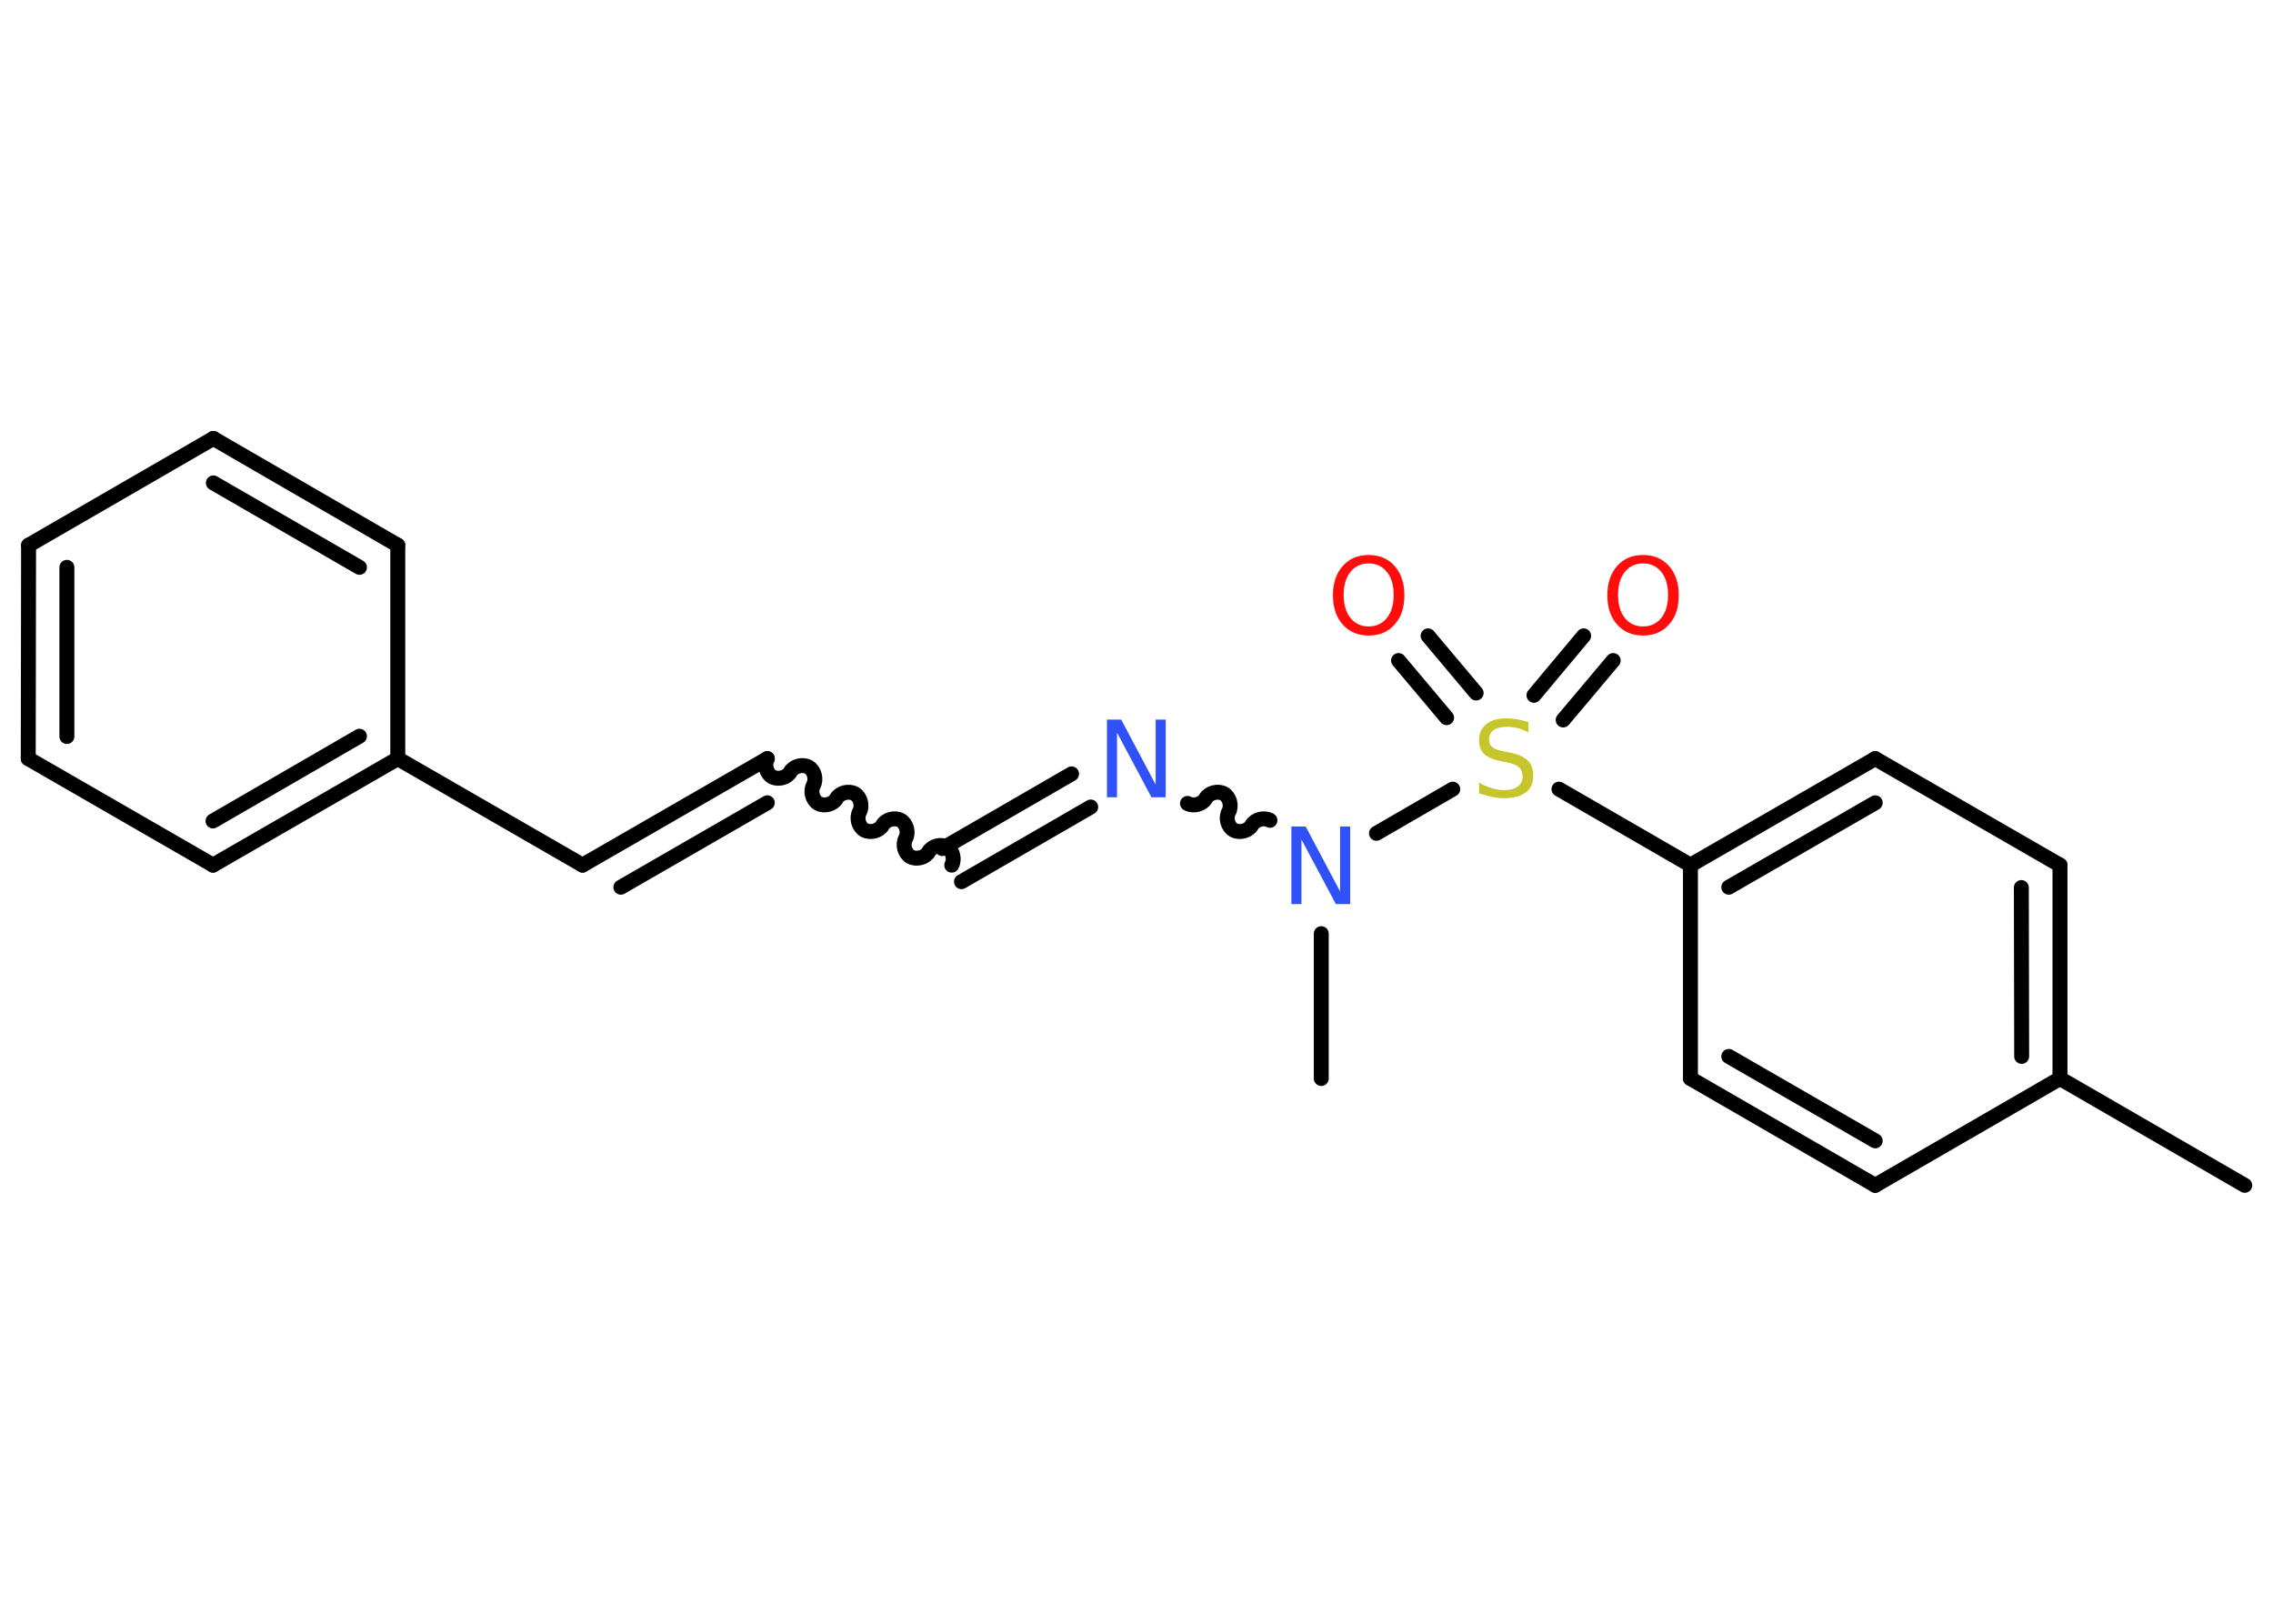 <?xml version='1.0' encoding='UTF-8'?>
<!DOCTYPE svg PUBLIC "-//W3C//DTD SVG 1.1//EN" "http://www.w3.org/Graphics/SVG/1.1/DTD/svg11.dtd">
<svg version='1.2' xmlns='http://www.w3.org/2000/svg' xmlns:xlink='http://www.w3.org/1999/xlink' width='70.0mm' height='50.0mm' viewBox='0 0 70.0 50.0'>
  <desc>Generated by the Chemistry Development Kit (http://github.com/cdk)</desc>
  <g stroke-linecap='round' stroke-linejoin='round' stroke='#000000' stroke-width='.46' fill='#FF0D0D'>
    <rect x='.0' y='.0' width='70.0' height='50.0' fill='#FFFFFF' stroke='none'/>
    <g id='mol1' class='mol'>
      <line id='mol1bnd1' class='bond' x1='69.13' y1='36.5' x2='63.44' y2='33.21'/>
      <g id='mol1bnd2' class='bond'>
        <line x1='63.44' y1='33.21' x2='63.44' y2='26.64'/>
        <line x1='62.26' y1='32.53' x2='62.25' y2='27.33'/>
      </g>
      <line id='mol1bnd3' class='bond' x1='63.44' y1='26.64' x2='57.75' y2='23.36'/>
      <g id='mol1bnd4' class='bond'>
        <line x1='57.75' y1='23.36' x2='52.06' y2='26.64'/>
        <line x1='57.75' y1='24.72' x2='53.24' y2='27.32'/>
      </g>
      <line id='mol1bnd5' class='bond' x1='52.06' y1='26.64' x2='48.01' y2='24.3'/>
      <g id='mol1bnd6' class='bond'>
        <line x1='47.24' y1='21.41' x2='48.77' y2='19.58'/>
        <line x1='48.14' y1='22.17' x2='49.68' y2='20.34'/>
      </g>
      <g id='mol1bnd7' class='bond'>
        <line x1='44.55' y1='22.1' x2='43.07' y2='20.34'/>
        <line x1='45.46' y1='21.34' x2='43.98' y2='19.58'/>
      </g>
      <line id='mol1bnd8' class='bond' x1='44.74' y1='24.3' x2='42.39' y2='25.66'/>
      <line id='mol1bnd9' class='bond' x1='40.69' y1='28.75' x2='40.69' y2='33.21'/>
      <path id='mol1bnd10' class='bond' d='M36.57 24.74c.18 .1 .46 .03 .56 -.15c.1 -.18 .38 -.25 .56 -.15c.18 .1 .25 .38 .15 .56c-.1 .18 -.03 .46 .15 .56c.18 .1 .46 .03 .56 -.15c.1 -.18 .38 -.25 .56 -.15' fill='none' stroke='#000000' stroke-width='.46'/>
      <g id='mol1bnd11' class='bond'>
        <line x1='33.59' y1='24.85' x2='29.61' y2='27.15'/>
        <line x1='33.0' y1='23.83' x2='29.02' y2='26.13'/>
      </g>
      <path id='mol1bnd12' class='bond' d='M23.63 23.36c-.1 .18 -.03 .46 .15 .56c.18 .1 .46 .03 .56 -.15c.1 -.18 .38 -.25 .56 -.15c.18 .1 .25 .38 .15 .56c-.1 .18 -.03 .46 .15 .56c.18 .1 .46 .03 .56 -.15c.1 -.18 .38 -.25 .56 -.15c.18 .1 .25 .38 .15 .56c-.1 .18 -.03 .46 .15 .56c.18 .1 .46 .03 .56 -.15c.1 -.18 .38 -.25 .56 -.15c.18 .1 .25 .38 .15 .56c-.1 .18 -.03 .46 .15 .56c.18 .1 .46 .03 .56 -.15c.1 -.18 .38 -.25 .56 -.15c.18 .1 .25 .38 .15 .56' fill='none' stroke='#000000' stroke-width='.46'/>
      <g id='mol1bnd13' class='bond'>
        <line x1='23.63' y1='23.36' x2='17.94' y2='26.64'/>
        <line x1='23.63' y1='24.72' x2='19.12' y2='27.32'/>
      </g>
      <line id='mol1bnd14' class='bond' x1='17.94' y1='26.64' x2='12.25' y2='23.36'/>
      <g id='mol1bnd15' class='bond'>
        <line x1='6.56' y1='26.64' x2='12.25' y2='23.36'/>
        <line x1='6.56' y1='25.28' x2='11.07' y2='22.67'/>
      </g>
      <line id='mol1bnd16' class='bond' x1='6.56' y1='26.64' x2='.87' y2='23.36'/>
      <g id='mol1bnd17' class='bond'>
        <line x1='.88' y1='16.79' x2='.87' y2='23.36'/>
        <line x1='2.06' y1='17.47' x2='2.06' y2='22.68'/>
      </g>
      <line id='mol1bnd18' class='bond' x1='.88' y1='16.79' x2='6.57' y2='13.5'/>
      <g id='mol1bnd19' class='bond'>
        <line x1='12.25' y1='16.79' x2='6.57' y2='13.5'/>
        <line x1='11.07' y1='17.47' x2='6.57' y2='14.87'/>
      </g>
      <line id='mol1bnd20' class='bond' x1='12.25' y1='23.36' x2='12.25' y2='16.79'/>
      <line id='mol1bnd21' class='bond' x1='52.06' y1='26.64' x2='52.06' y2='33.21'/>
      <g id='mol1bnd22' class='bond'>
        <line x1='52.06' y1='33.21' x2='57.75' y2='36.5'/>
        <line x1='53.24' y1='32.53' x2='57.75' y2='35.13'/>
      </g>
      <line id='mol1bnd23' class='bond' x1='63.44' y1='33.21' x2='57.75' y2='36.5'/>
      <path id='mol1atm6' class='atom' d='M47.07 22.24v.31q-.18 -.09 -.34 -.13q-.16 -.04 -.32 -.04q-.26 .0 -.41 .1q-.14 .1 -.14 .29q.0 .16 .1 .24q.1 .08 .36 .13l.2 .04q.36 .07 .53 .24q.17 .17 .17 .46q.0 .35 -.23 .52q-.23 .18 -.68 .18q-.17 .0 -.36 -.04q-.19 -.04 -.4 -.11v-.33q.2 .11 .39 .17q.19 .06 .37 .06q.28 .0 .43 -.11q.15 -.11 .15 -.31q.0 -.18 -.11 -.28q-.11 -.1 -.35 -.15l-.2 -.04q-.36 -.07 -.52 -.22q-.16 -.15 -.16 -.42q.0 -.32 .22 -.5q.22 -.18 .62 -.18q.17 .0 .34 .03q.17 .03 .36 .09z' stroke='none' fill='#C6C62C'/>
      <path id='mol1atm7' class='atom' d='M50.6 17.35q-.35 .0 -.56 .26q-.21 .26 -.21 .71q.0 .45 .21 .71q.21 .26 .56 .26q.35 .0 .56 -.26q.21 -.26 .21 -.71q.0 -.45 -.21 -.71q-.21 -.26 -.56 -.26zM50.6 17.09q.5 .0 .8 .34q.3 .34 .3 .9q.0 .57 -.3 .9q-.3 .34 -.8 .34q-.5 .0 -.8 -.34q-.3 -.34 -.3 -.9q.0 -.56 .3 -.9q.3 -.34 .8 -.34z' stroke='none'/>
      <path id='mol1atm8' class='atom' d='M42.15 17.35q-.35 .0 -.56 .26q-.21 .26 -.21 .71q.0 .45 .21 .71q.21 .26 .56 .26q.35 .0 .56 -.26q.21 -.26 .21 -.71q.0 -.45 -.21 -.71q-.21 -.26 -.56 -.26zM42.15 17.09q.5 .0 .8 .34q.3 .34 .3 .9q.0 .57 -.3 .9q-.3 .34 -.8 .34q-.5 .0 -.8 -.34q-.3 -.34 -.3 -.9q.0 -.56 .3 -.9q.3 -.34 .8 -.34z' stroke='none'/>
      <path id='mol1atm9' class='atom' d='M39.78 25.45h.43l1.06 2.0v-2.0h.31v2.39h-.44l-1.06 -1.99v1.99h-.31v-2.39z' stroke='none' fill='#3050F8'/>
      <path id='mol1atm11' class='atom' d='M34.1 22.16h.43l1.06 2.0v-2.0h.31v2.39h-.44l-1.06 -1.99v1.99h-.31v-2.39z' stroke='none' fill='#3050F8'/>
    </g>
  </g>
</svg>
